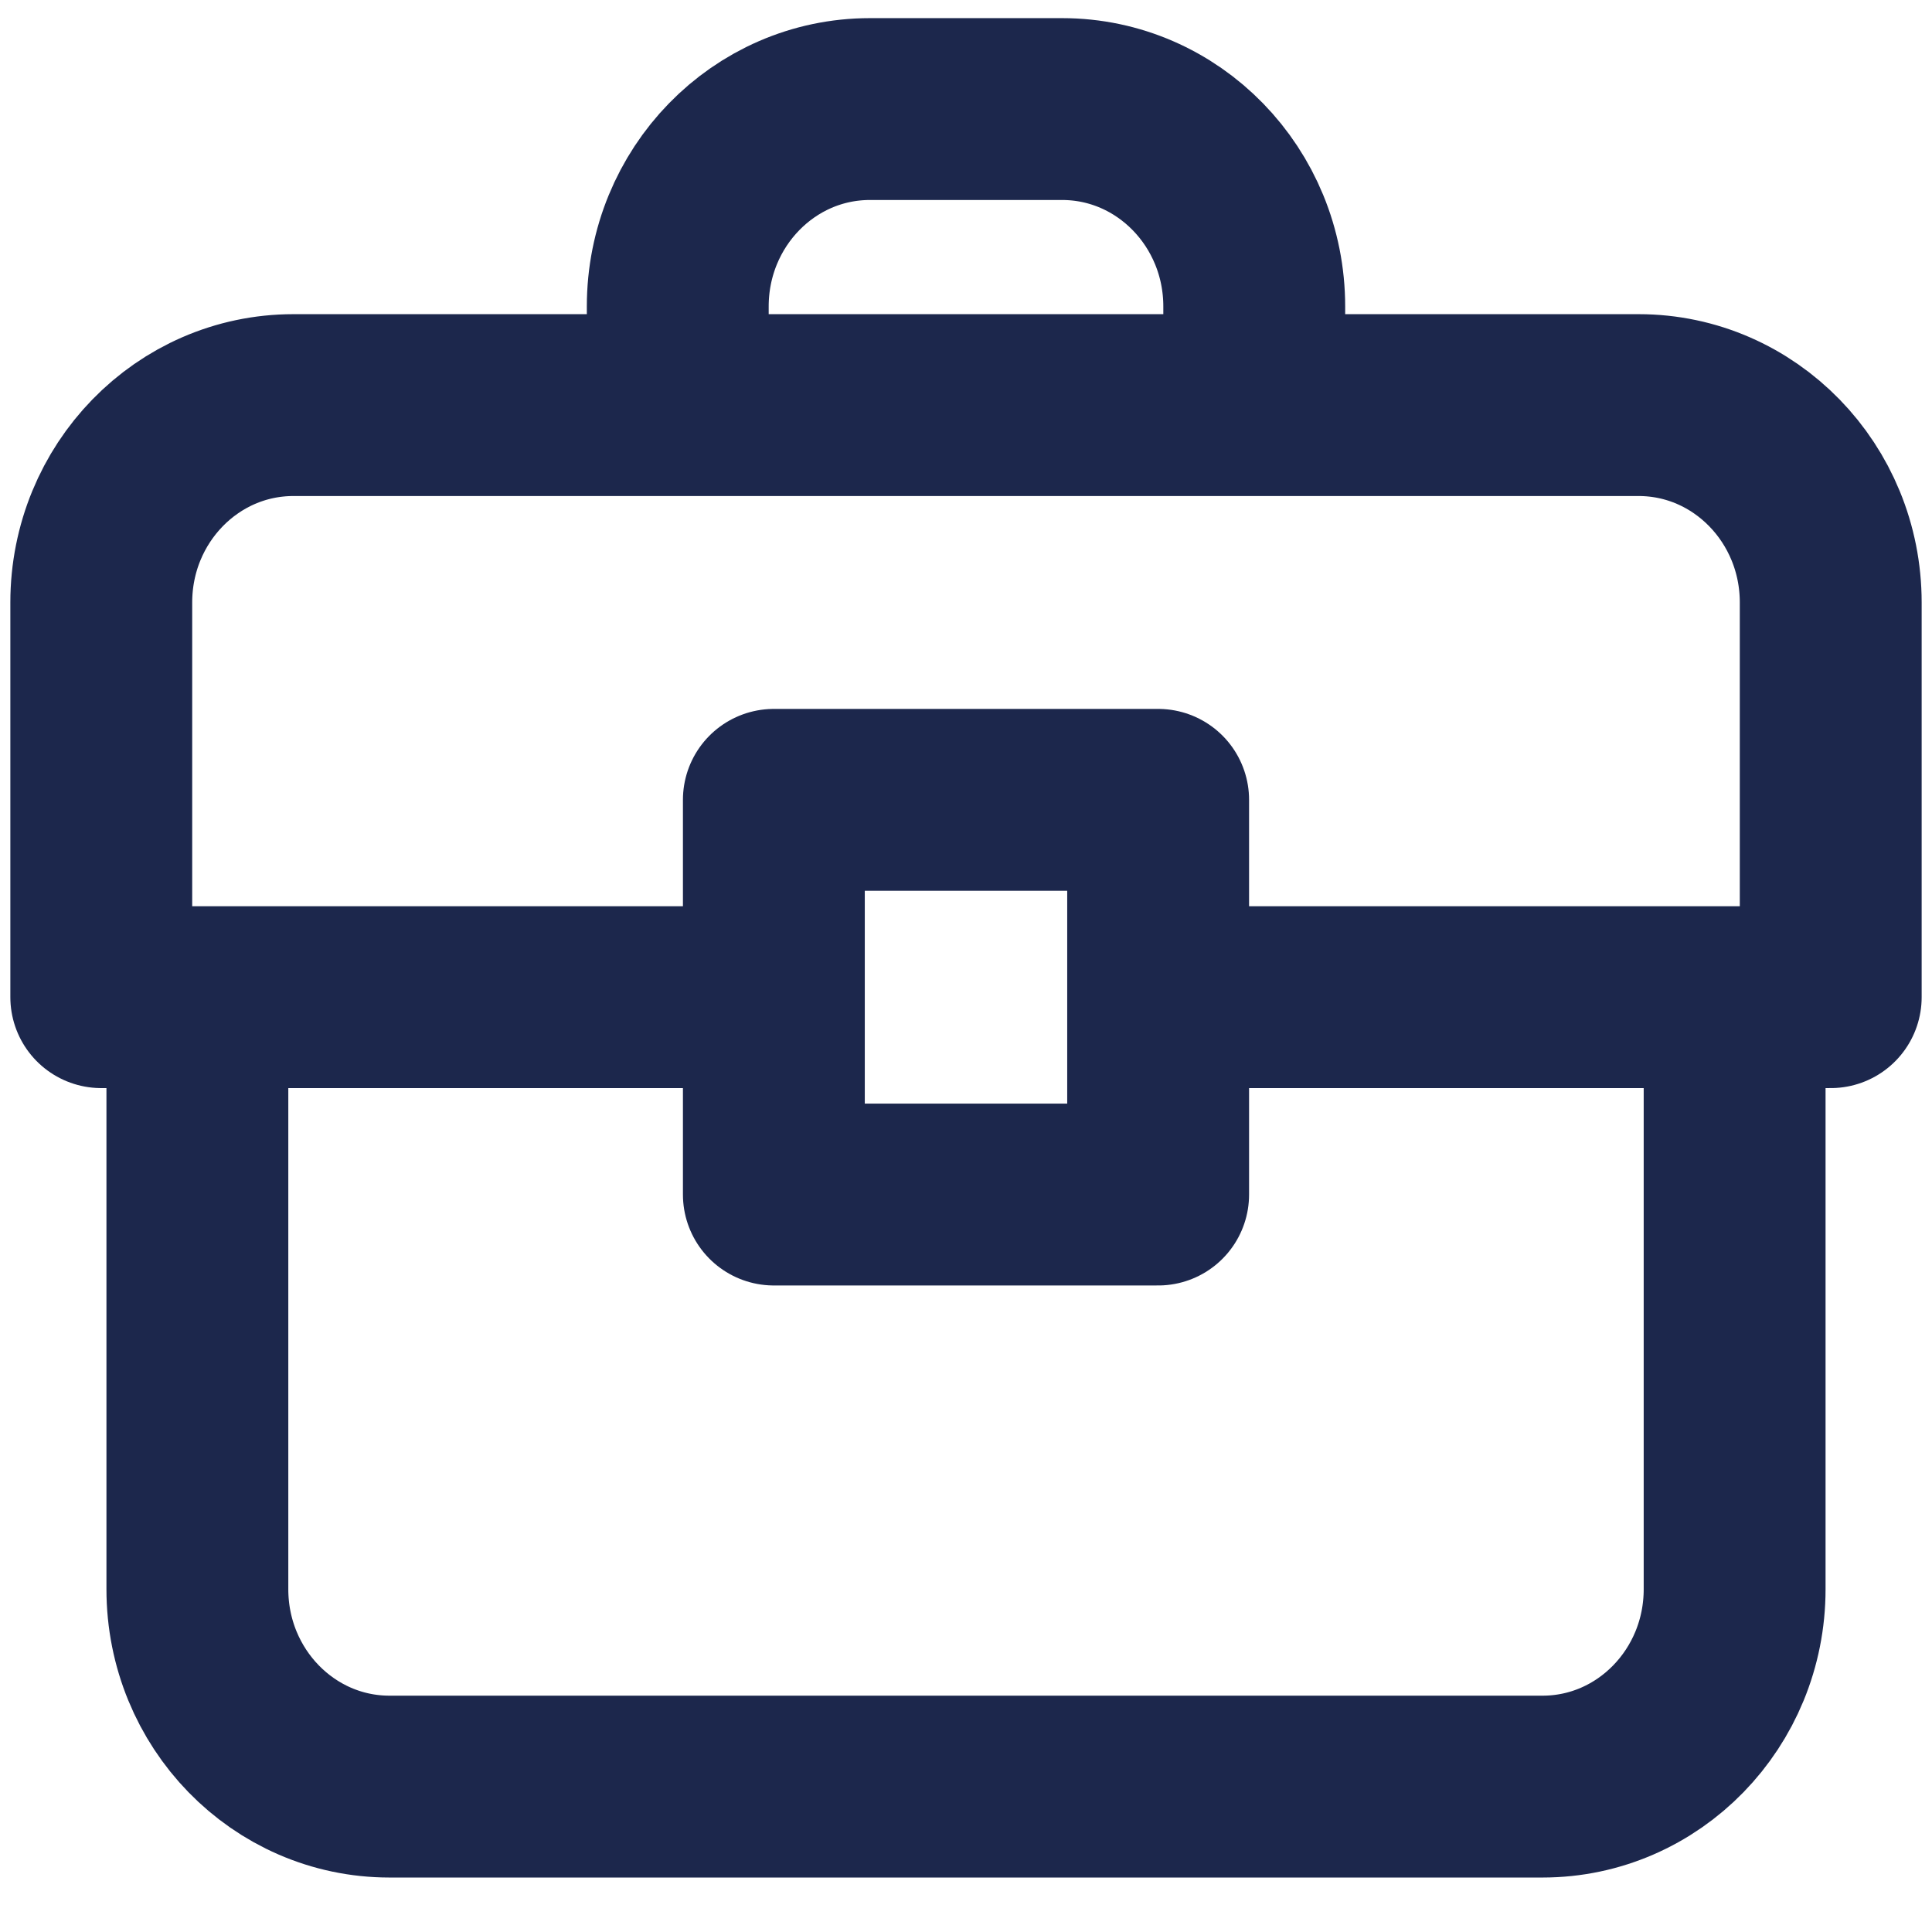 <svg width="31" height="31" viewBox="0 0 31 31" fill="none" xmlns="http://www.w3.org/2000/svg">
<path d="M3.167 16H1.625V9.667C1.625 7.918 3.005 6.5 4.708 6.5H10.875M3.167 16V25.5C3.167 27.249 4.547 28.667 6.25 28.667H24.75C26.453 28.667 27.833 27.249 27.833 25.5V16M3.167 16H12.417M10.875 6.5V4.917C10.875 3.168 12.255 1.75 13.958 1.75H17.042C18.745 1.75 20.125 3.168 20.125 4.917V6.5M10.875 6.5H20.125M27.833 16H29.375V9.667C29.375 7.918 27.995 6.5 26.292 6.5H20.125M27.833 16H18.583M12.417 16V12.834H18.583V16M12.417 16V19.167H18.583V16" stroke="#1C274C" stroke-width="2.918" stroke-linecap="round" stroke-linejoin="round"/>
</svg>
